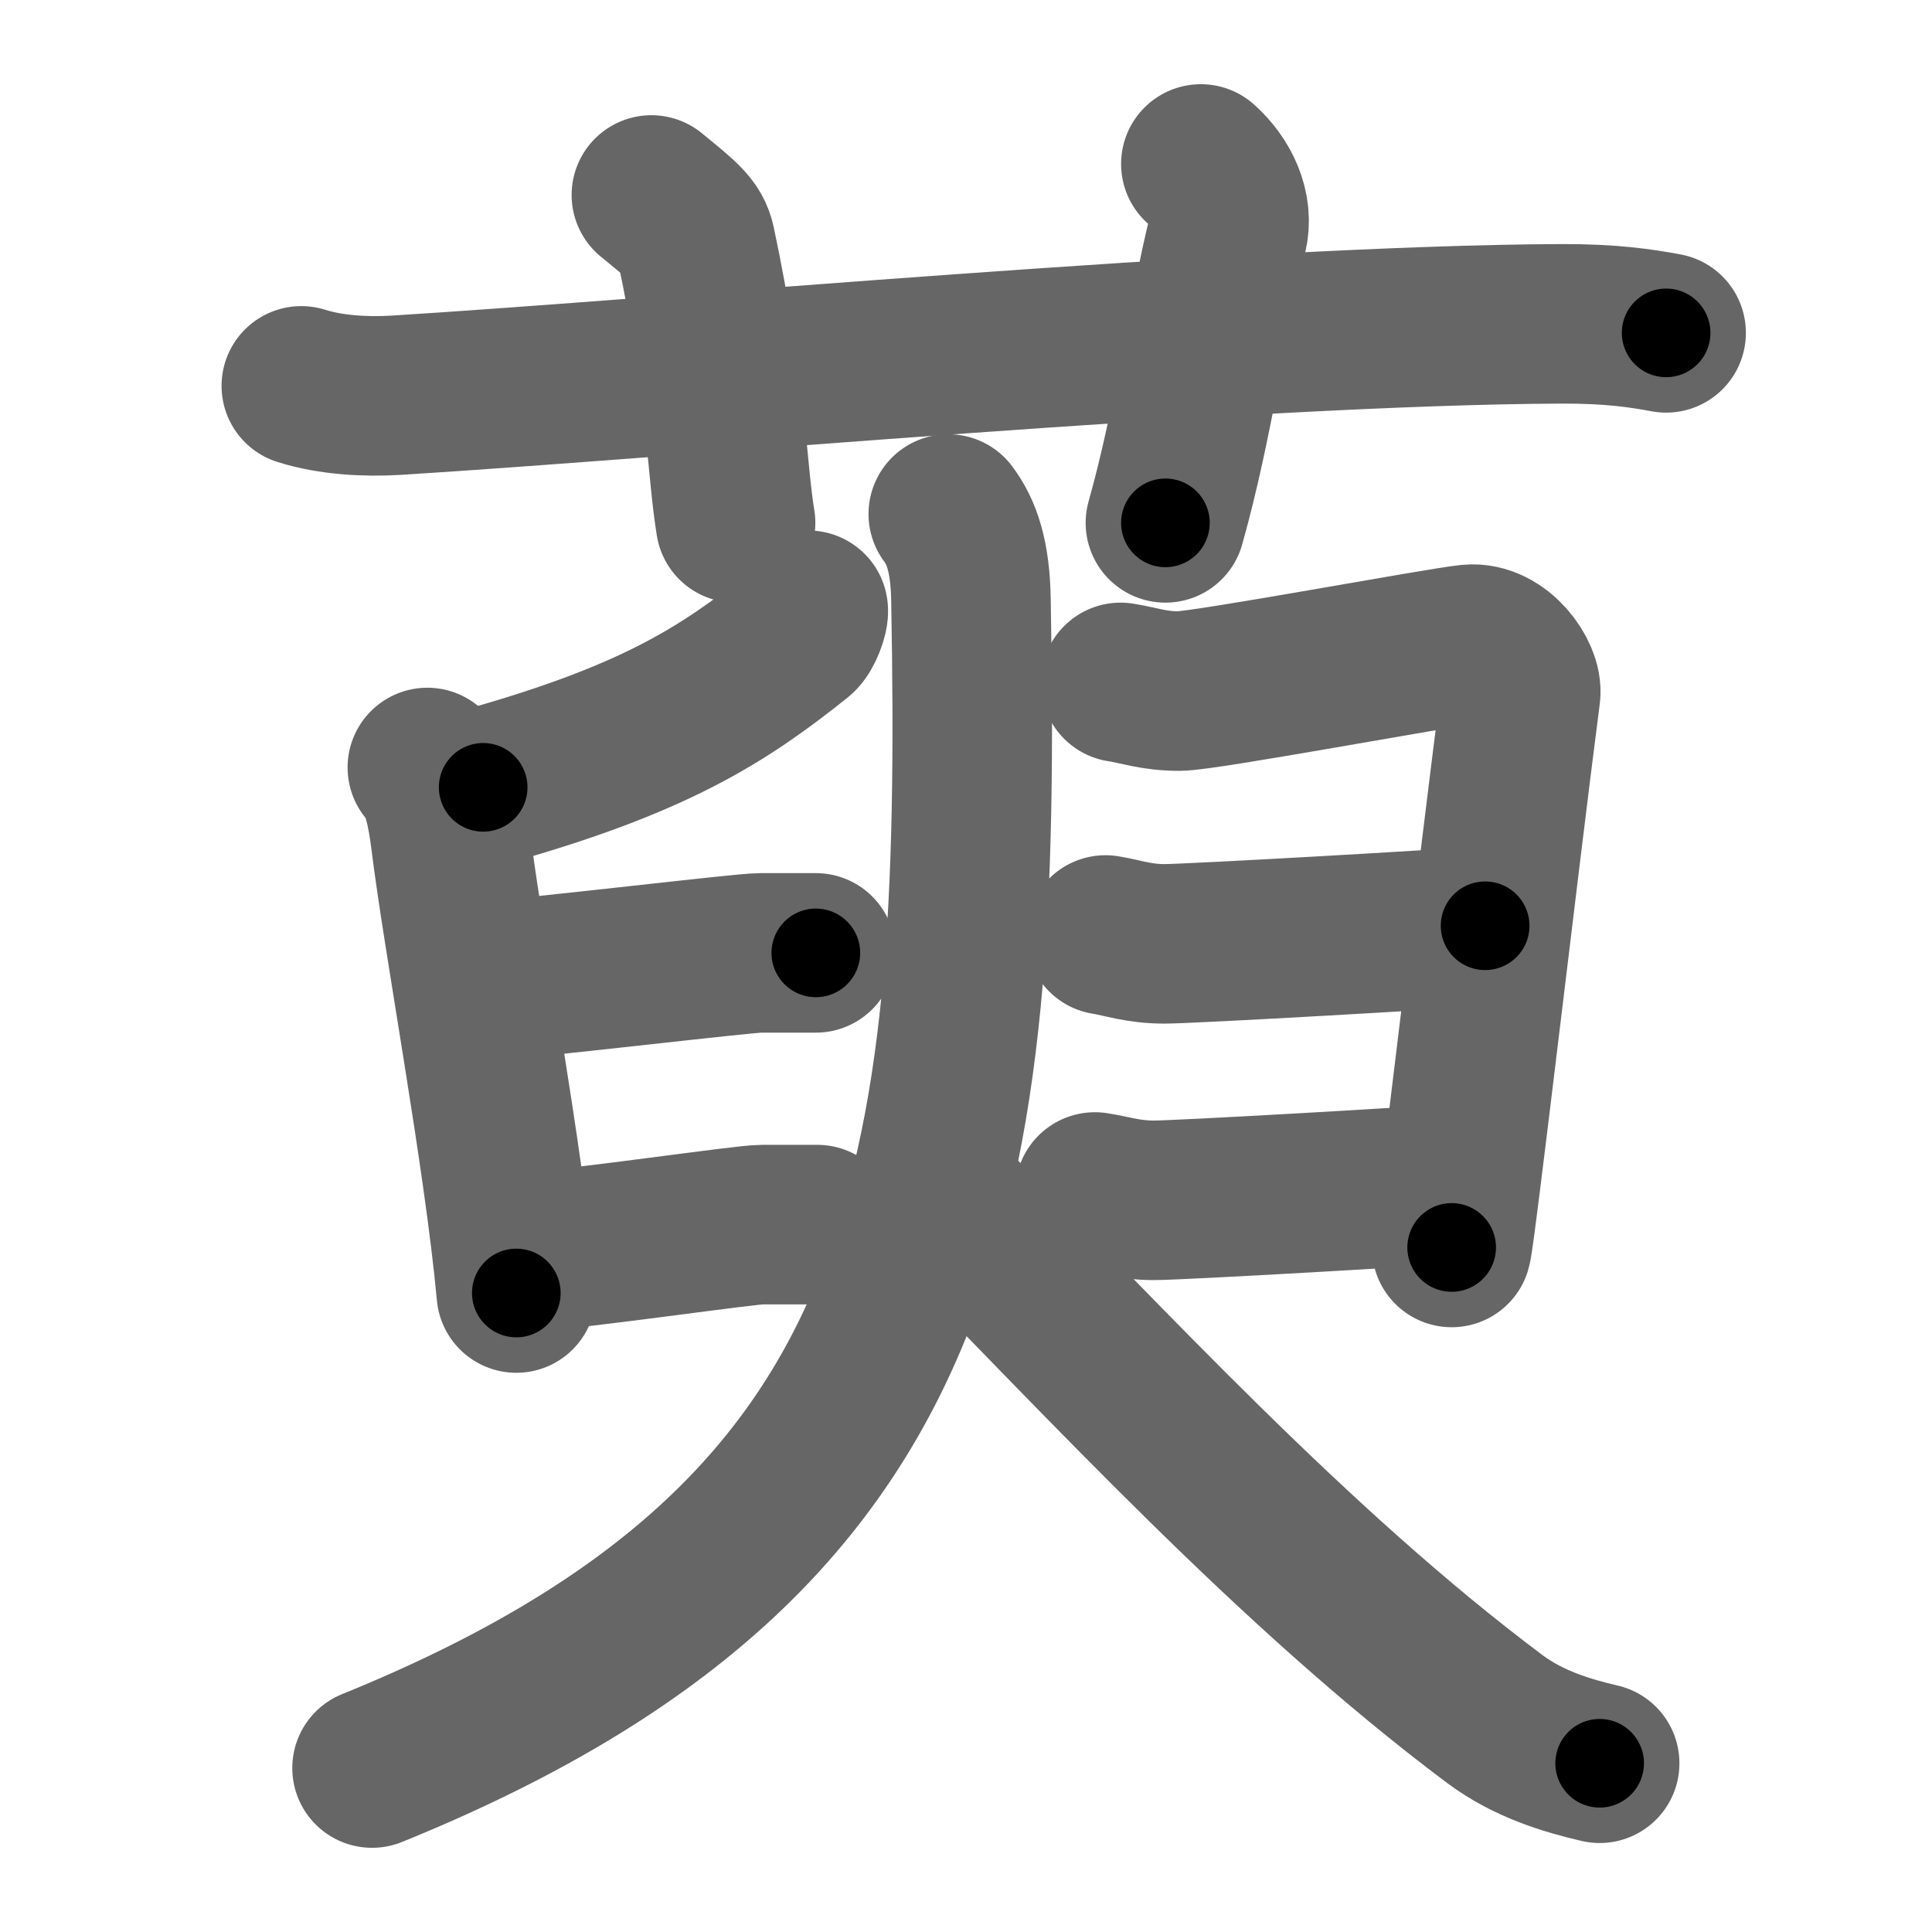 <svg xmlns="http://www.w3.org/2000/svg" width="109" height="109" viewBox="0 0 109 109" id="8438"><g fill="none" stroke="#666" stroke-width="9" stroke-linecap="round" stroke-linejoin="round"><g><g><path d="M17,21.77c1.68,0.53,3.64,0.63,5.33,0.53c15.47-0.96,47.96-3.96,65.78-4.03c2.8-0.01,4.49,0.25,5.89,0.51" /><path d="M36.75,11c1.75,1.43,2.31,1.87,2.5,2.75C41,22,41,26.5,41.5,29.5" /><path d="M67.75,9.25c1.12,1,1.87,2.52,1.5,4c-1.12,4.5-1.88,10.5-3.5,16.25" /></g><g><g><path d="M45.6,34.43c0.05,0.24-0.28,1.16-0.59,1.41c-4.21,3.37-8.14,5.9-17.75,8.58" /><path d="M24.11,43.3c0.79,0.77,1.11,2.48,1.31,4.05c0.71,5.75,2.99,17.83,3.71,25.6" /><path d="M26.92,55.4c4.11-0.32,15-1.64,15.98-1.64c0.98,0,2.35,0,3.13,0" /><path d="M29,70.73c4.11-0.32,13-1.64,13.98-1.64c0.98,0,2.35,0,3.13,0" /><path d="M63.22,38.5c1.04,0.16,1.86,0.49,3.31,0.49s14.71-2.48,16.37-2.64c1.65-0.16,3.03,1.82,2.89,2.81c-1.24,9.55-3.68,30.57-3.89,31.22" /><path d="M62.37,52.75c1.04,0.17,1.87,0.5,3.33,0.5c1.46,0,16.43-0.85,18.09-1.02" /><path d="M61.77,67.25c1.04,0.16,1.88,0.47,3.34,0.47s15.41-0.8,17.08-0.96" /></g><g><path d="M53.5,29c0.75,1,1.24,2.37,1.28,4.85c0.61,33.29-1.95,52.99-33.79,65.9" /><path d="M53,67.38C62.5,77,73,88.5,84.34,96.99c1.92,1.43,4.11,2.07,5.91,2.49" /></g></g></g></g><g fill="none" stroke="#000" stroke-width="5" stroke-linecap="round" stroke-linejoin="round"><g><g><path d="M17,21.77c1.68,0.53,3.64,0.63,5.33,0.53c15.47-0.96,47.96-3.96,65.78-4.03c2.8-0.01,4.49,0.25,5.89,0.51" stroke-dasharray="77.22" stroke-dashoffset="77.22"><animate id="0" attributeName="stroke-dashoffset" values="77.22;0" dur="0.58s" fill="freeze" begin="0s;8438.click" /></path><path d="M36.75,11c1.75,1.43,2.31,1.87,2.5,2.75C41,22,41,26.5,41.5,29.5" stroke-dasharray="19.71" stroke-dashoffset="19.71"><animate attributeName="stroke-dashoffset" values="19.71" fill="freeze" begin="8438.click" /><animate id="1" attributeName="stroke-dashoffset" values="19.71;0" dur="0.2s" fill="freeze" begin="0.end" /></path><path d="M67.75,9.25c1.12,1,1.87,2.52,1.5,4c-1.12,4.5-1.88,10.5-3.5,16.25" stroke-dasharray="21.11" stroke-dashoffset="21.11"><animate attributeName="stroke-dashoffset" values="21.11" fill="freeze" begin="8438.click" /><animate id="2" attributeName="stroke-dashoffset" values="21.11;0" dur="0.21s" fill="freeze" begin="1.end" /></path></g><g><g><path d="M45.6,34.43c0.05,0.24-0.28,1.16-0.59,1.41c-4.21,3.37-8.14,5.9-17.75,8.58" stroke-dasharray="21.44" stroke-dashoffset="21.44"><animate attributeName="stroke-dashoffset" values="21.44" fill="freeze" begin="8438.click" /><animate id="3" attributeName="stroke-dashoffset" values="21.44;0" dur="0.21s" fill="freeze" begin="2.end" /></path><path d="M24.11,43.3c0.79,0.77,1.11,2.48,1.31,4.05c0.71,5.75,2.99,17.83,3.71,25.6" stroke-dasharray="30.19" stroke-dashoffset="30.19"><animate attributeName="stroke-dashoffset" values="30.19" fill="freeze" begin="8438.click" /><animate id="4" attributeName="stroke-dashoffset" values="30.19;0" dur="0.3s" fill="freeze" begin="3.end" /></path><path d="M26.92,55.4c4.11-0.32,15-1.64,15.98-1.64c0.98,0,2.35,0,3.13,0" stroke-dasharray="19.19" stroke-dashoffset="19.19"><animate attributeName="stroke-dashoffset" values="19.19" fill="freeze" begin="8438.click" /><animate id="5" attributeName="stroke-dashoffset" values="19.19;0" dur="0.19s" fill="freeze" begin="4.end" /></path><path d="M29,70.73c4.11-0.32,13-1.64,13.98-1.64c0.98,0,2.35,0,3.13,0" stroke-dasharray="17.21" stroke-dashoffset="17.21"><animate attributeName="stroke-dashoffset" values="17.21" fill="freeze" begin="8438.click" /><animate id="6" attributeName="stroke-dashoffset" values="17.21;0" dur="0.17s" fill="freeze" begin="5.end" /></path><path d="M63.22,38.5c1.04,0.16,1.86,0.49,3.31,0.49s14.71-2.48,16.37-2.64c1.65-0.16,3.03,1.82,2.89,2.81c-1.24,9.55-3.68,30.57-3.89,31.22" stroke-dasharray="55.86" stroke-dashoffset="55.86"><animate attributeName="stroke-dashoffset" values="55.86" fill="freeze" begin="8438.click" /><animate id="7" attributeName="stroke-dashoffset" values="55.86;0" dur="0.56s" fill="freeze" begin="6.end" /></path><path d="M62.37,52.75c1.04,0.17,1.87,0.5,3.33,0.5c1.46,0,16.43-0.85,18.09-1.02" stroke-dasharray="21.49" stroke-dashoffset="21.49"><animate attributeName="stroke-dashoffset" values="21.49" fill="freeze" begin="8438.click" /><animate id="8" attributeName="stroke-dashoffset" values="21.49;0" dur="0.21s" fill="freeze" begin="7.end" /></path><path d="M61.77,67.25c1.04,0.16,1.88,0.47,3.34,0.47s15.41-0.8,17.08-0.96" stroke-dasharray="20.49" stroke-dashoffset="20.49"><animate attributeName="stroke-dashoffset" values="20.49" fill="freeze" begin="8438.click" /><animate id="9" attributeName="stroke-dashoffset" values="20.49;0" dur="0.2s" fill="freeze" begin="8.end" /></path></g><g><path d="M53.5,29c0.75,1,1.24,2.37,1.28,4.85c0.61,33.29-1.95,52.99-33.79,65.9" stroke-dasharray="85.89" stroke-dashoffset="85.89"><animate attributeName="stroke-dashoffset" values="85.89" fill="freeze" begin="8438.click" /><animate id="10" attributeName="stroke-dashoffset" values="85.89;0" dur="0.65s" fill="freeze" begin="9.end" /></path><path d="M53,67.38C62.5,77,73,88.5,84.34,96.99c1.92,1.43,4.11,2.07,5.91,2.49" stroke-dasharray="49.62" stroke-dashoffset="49.62"><animate attributeName="stroke-dashoffset" values="49.62" fill="freeze" begin="8438.click" /><animate id="11" attributeName="stroke-dashoffset" values="49.62;0" dur="0.5s" fill="freeze" begin="10.end" /></path></g></g></g></g></svg>